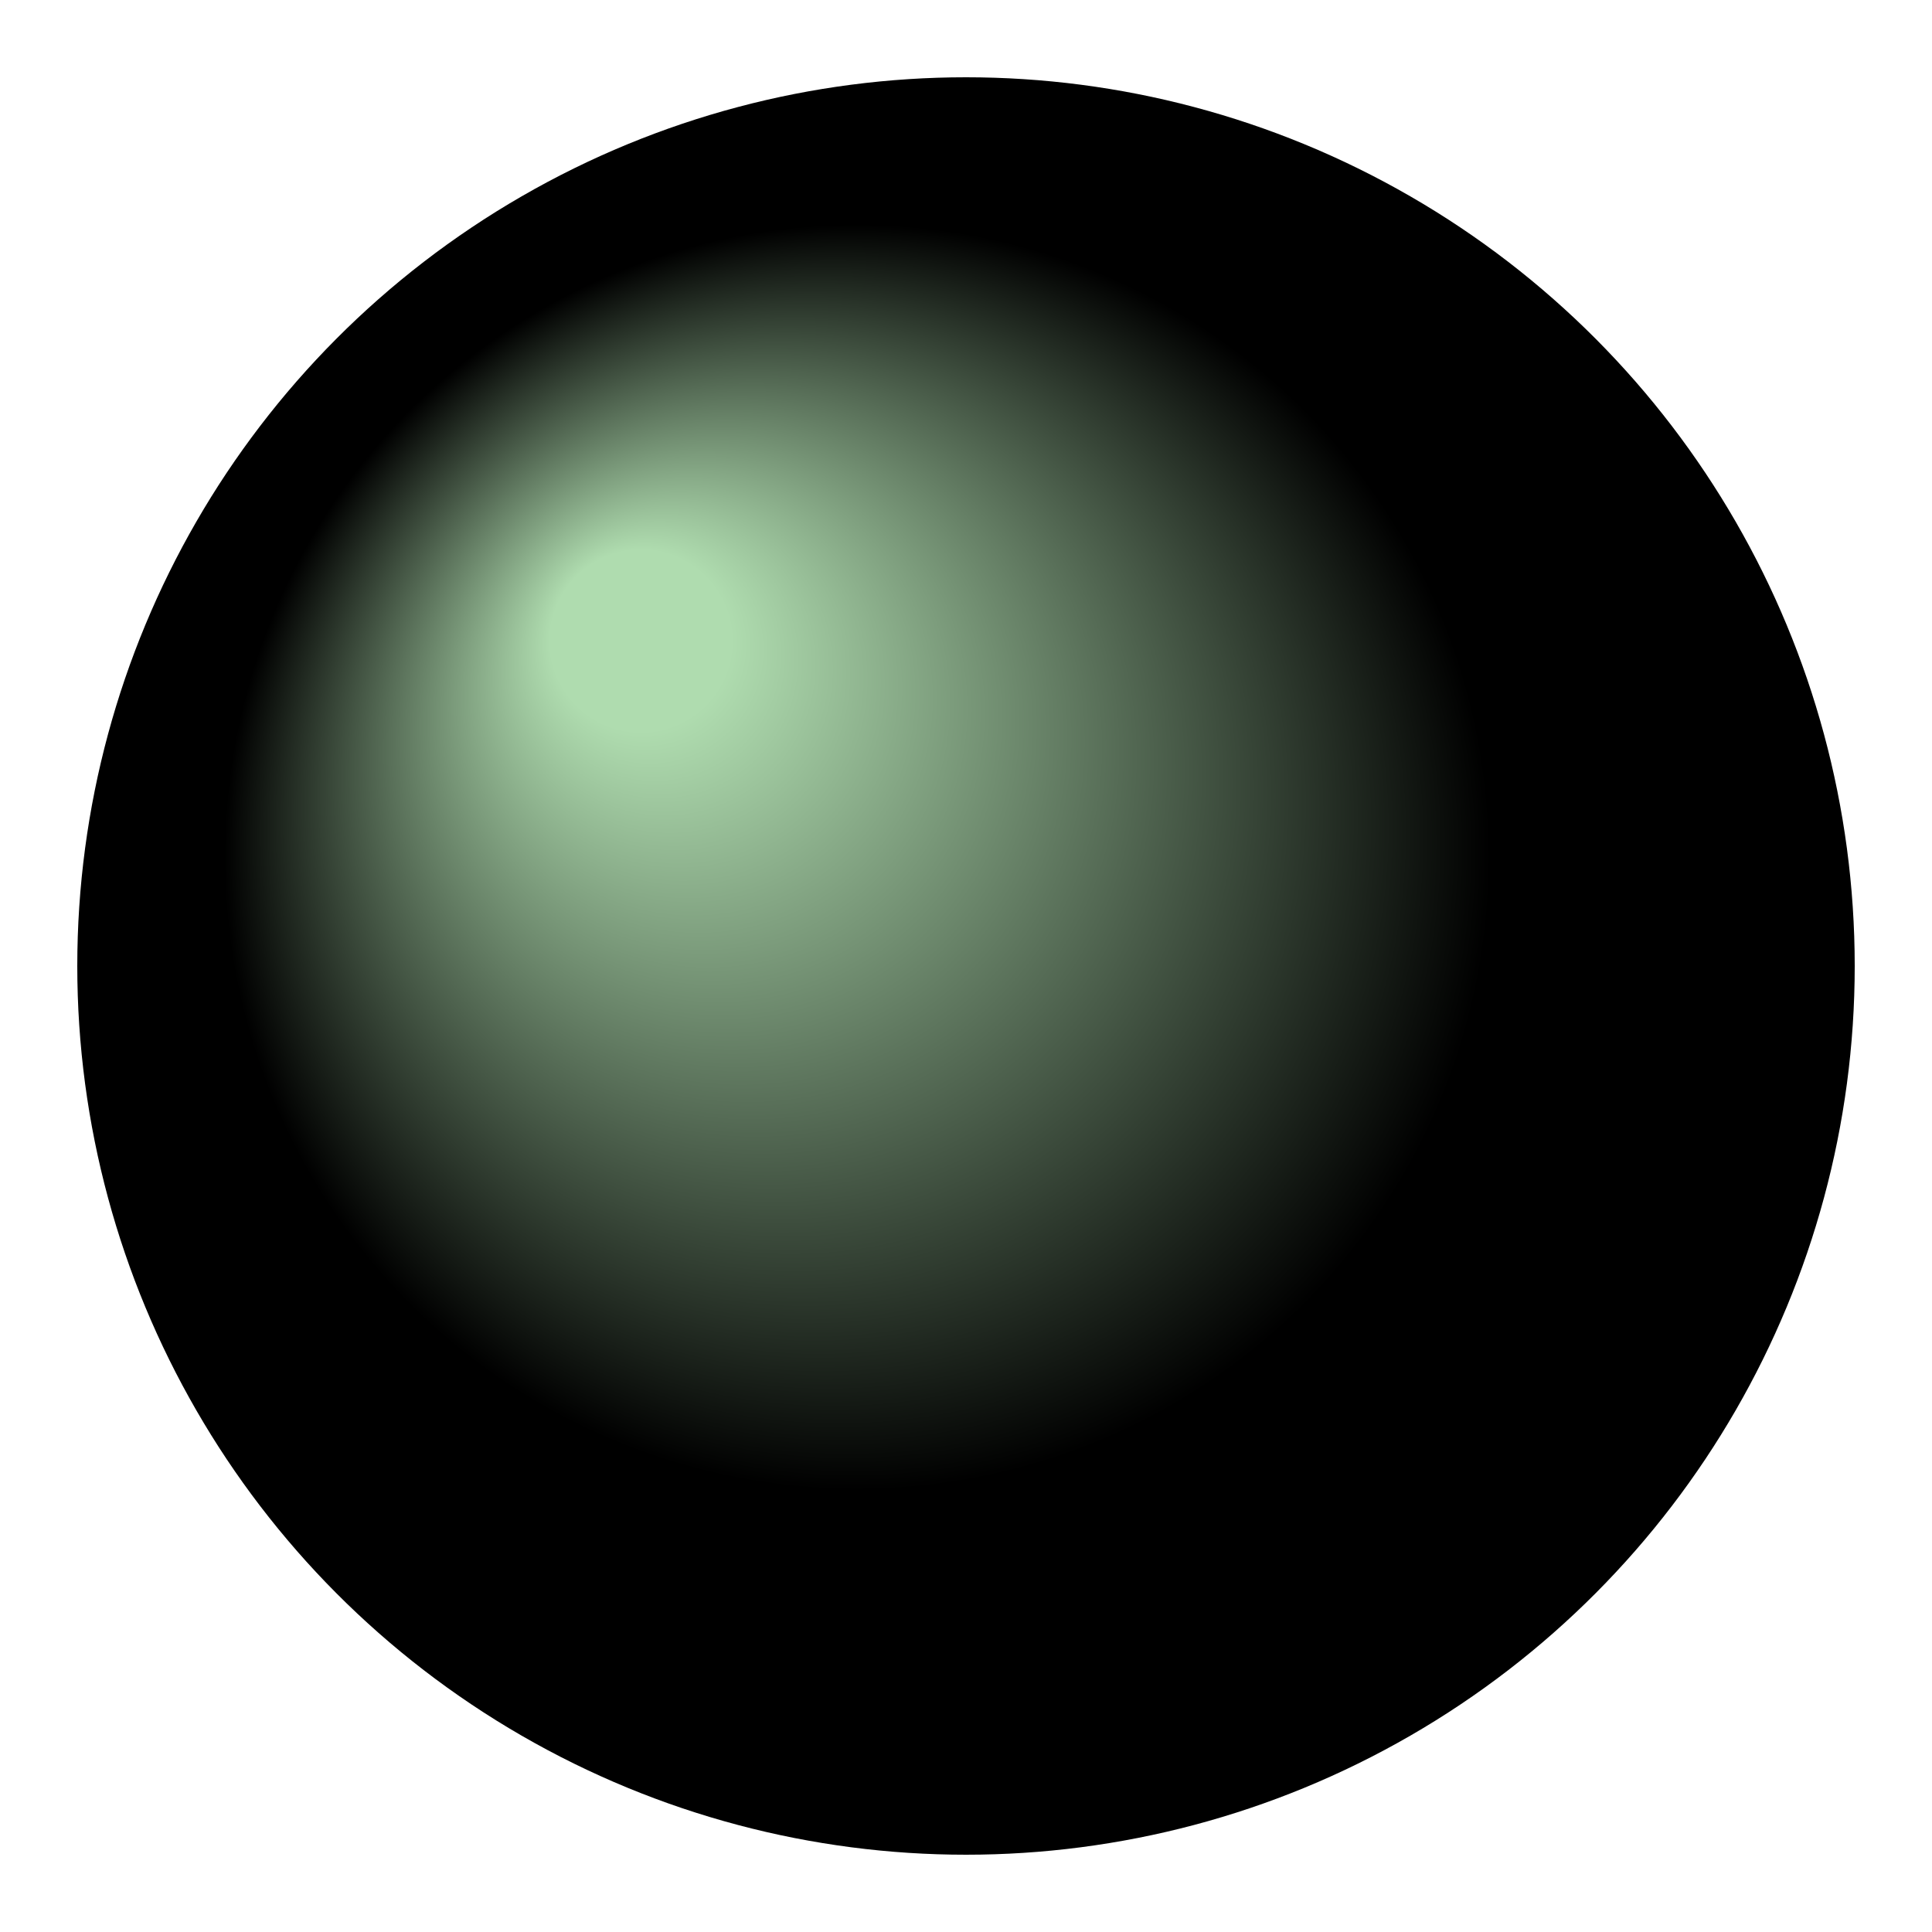 <svg
    viewBox="0 0 100 100"
    image-rendering="optimizeQuality"
    shape-rendering="geometricPrecision"
    text-rendering="geometricPrecision"
    version="1.1"
    xmlns="http://www.w3.org/2000/svg"
>
    <defs>
        <radialGradient
            id="blackMarble"
            gradientUnits="objectBoundingBox"
            fx="30%"
            fy="30%"
        >
            <stop offset="10%" stop-color="#AFDCAF" />
            <stop offset="70%" stop-color="#000" />
            <stop offset="100%" stop-color="#000" />
        </radialGradient>
    </defs>
    <circle
        cx="50"
        cy="50"
        r="46px"
        fill="url(#blackMarble)"
    />
</svg>